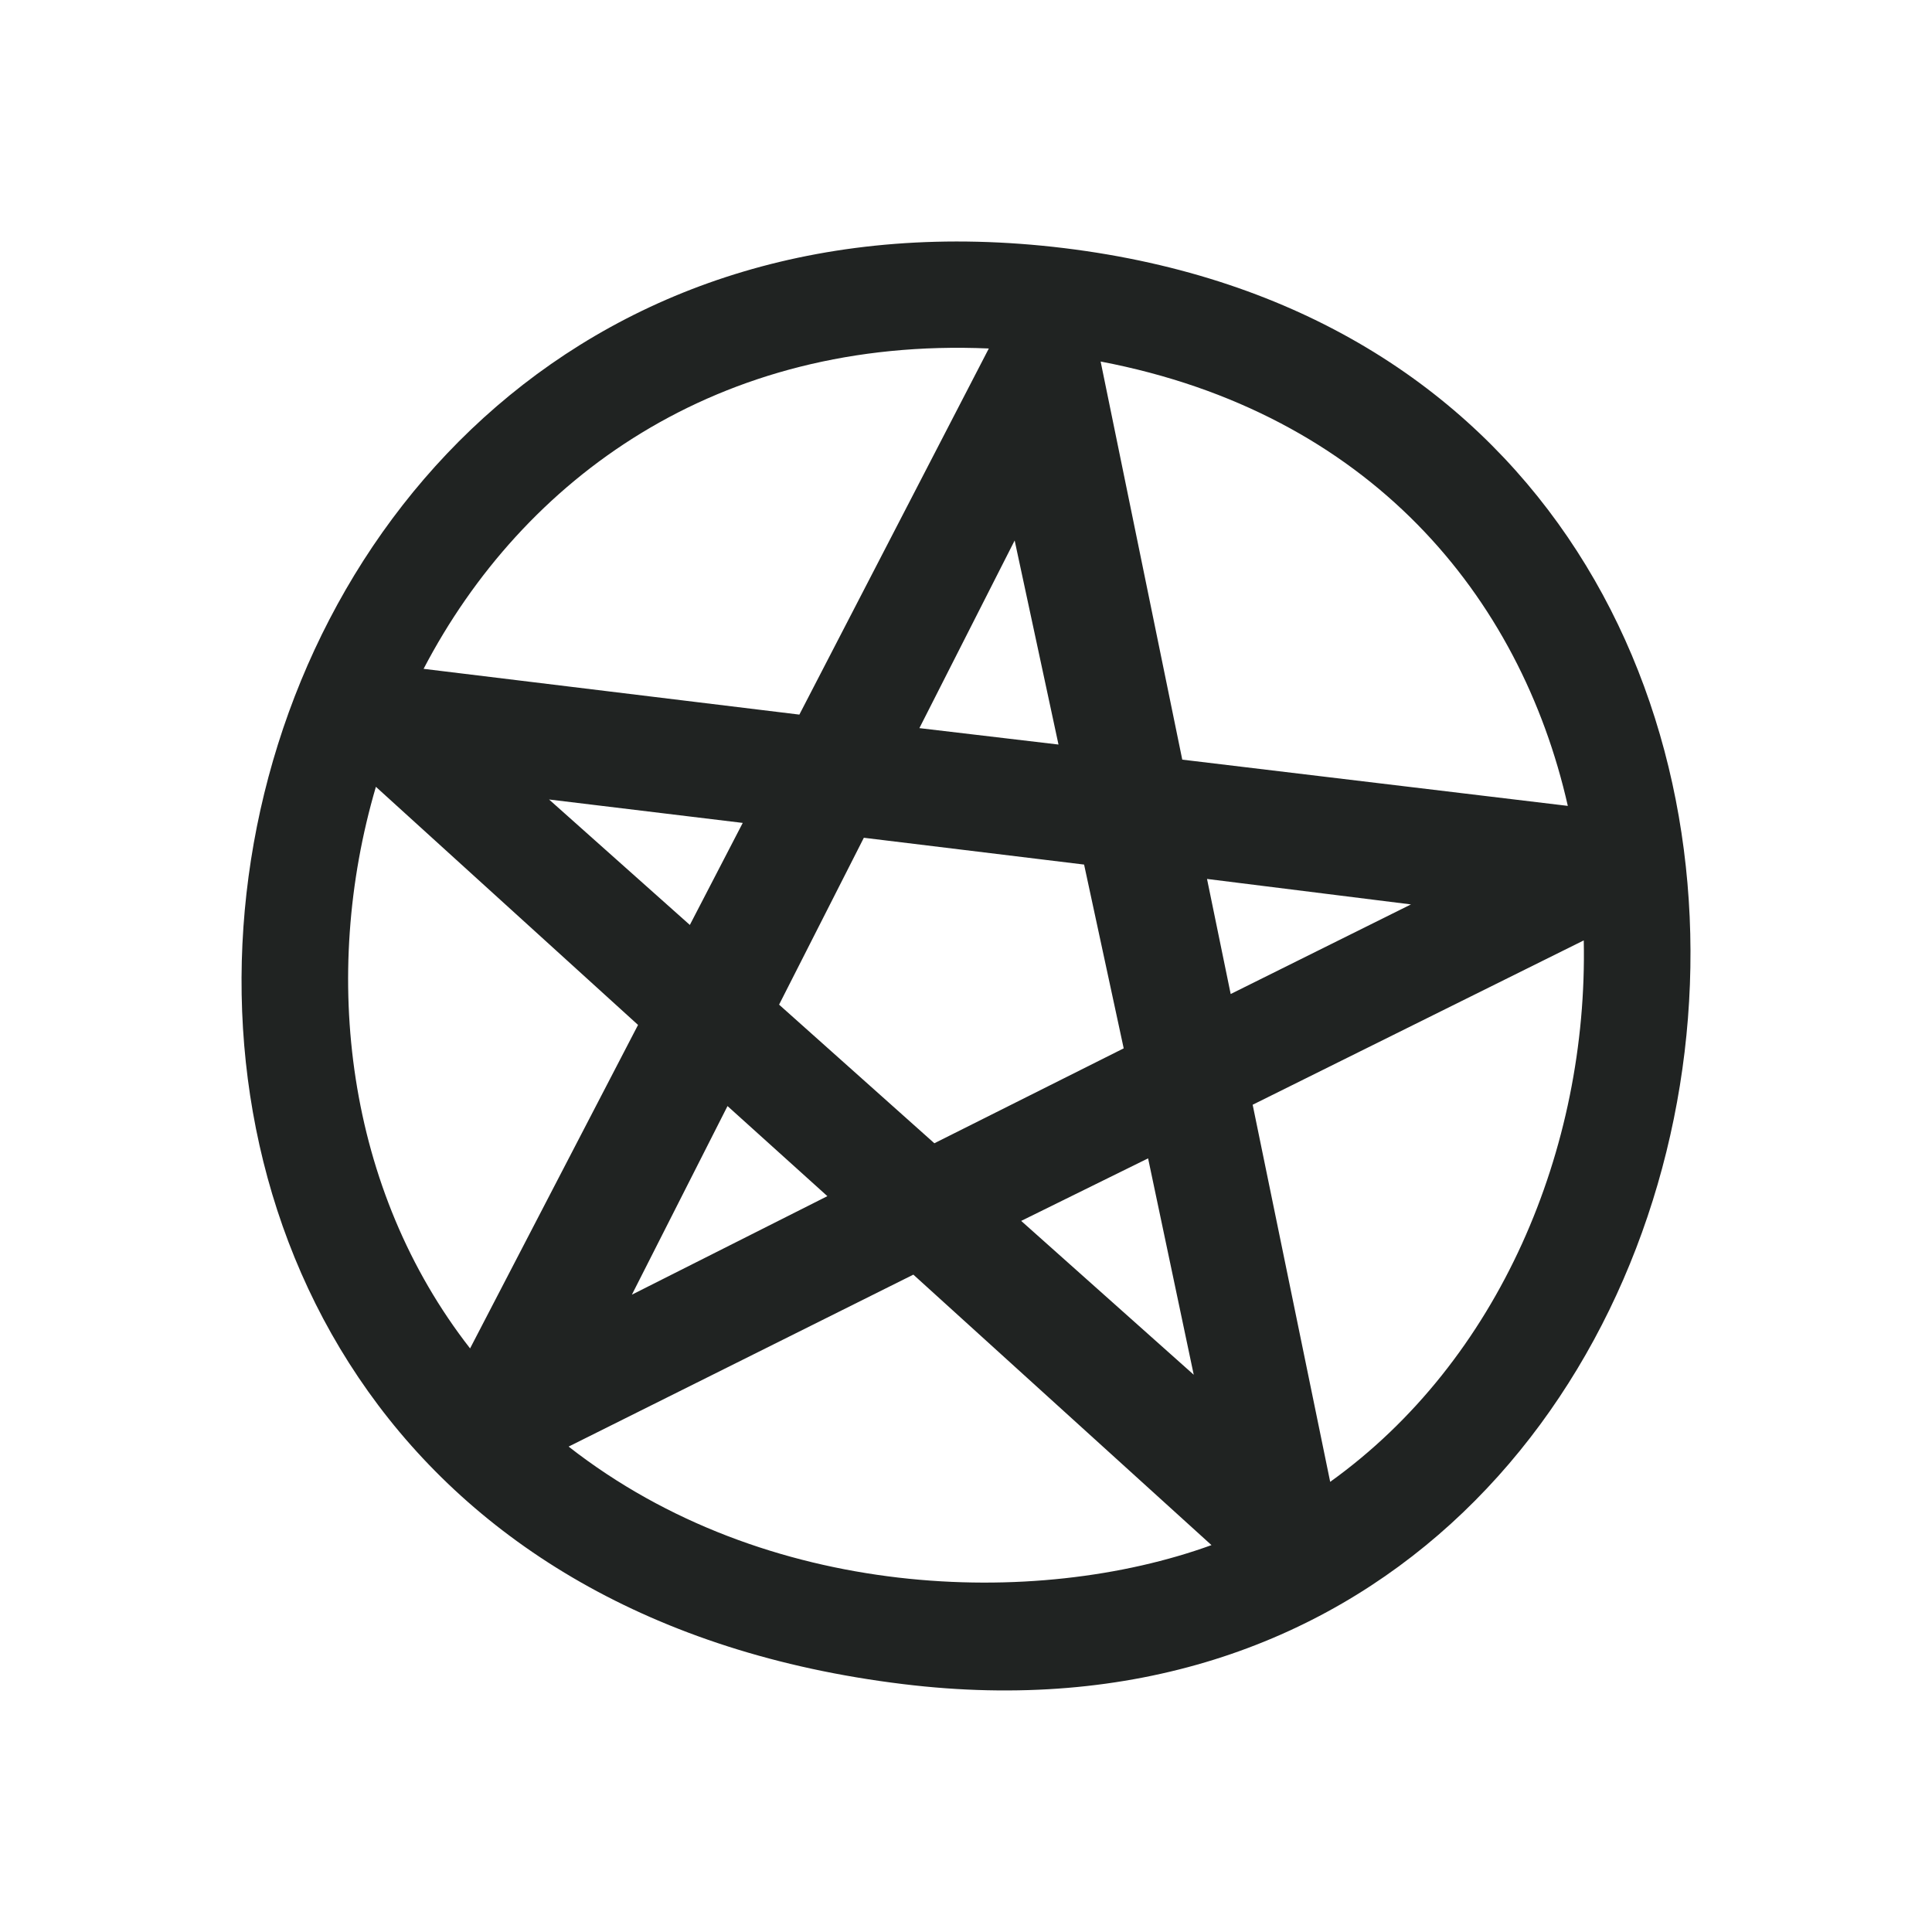 <svg width="16" height="16" viewBox="0 0 16 16" fill="none" xmlns="http://www.w3.org/2000/svg">
<path fill-rule="evenodd" clip-rule="evenodd" d="M7.479 13.947C-0.895 12.927 0.953 1.098 8.814 2.055C16.643 3.014 15.129 14.884 7.479 13.947ZM3.893 11.167L5.284 8.488L3.113 6.516C2.653 8.082 2.868 9.853 3.893 11.167ZM6.025 9.16L5.233 10.722L6.852 9.906L6.025 9.16ZM6.151 6.815L4.547 6.621L5.713 7.66L6.151 6.815ZM3.508 5.539L6.62 5.918L8.189 2.886C5.943 2.788 4.332 3.96 3.508 5.539ZM8.403 4.476L7.614 6.03L8.766 6.166L8.403 4.476ZM7.154 6.938L6.452 8.32L7.738 9.468L9.306 8.682L8.978 7.16L7.154 6.938ZM8.457 10.111L9.886 11.385L9.508 9.593L8.457 10.111ZM9.115 2.994L9.791 6.291L12.984 6.674C12.591 4.937 11.342 3.419 9.115 2.994ZM11.016 12.272C12.417 11.267 13.152 9.512 13.116 7.788L10.374 9.149L11.016 12.272ZM11.685 7.49L9.996 7.279L10.192 8.232L11.685 7.49ZM7.564 10.556L4.709 11.98C6.343 13.258 8.579 13.323 10.033 12.796L7.564 10.556Z" fill="#202322"/>
</svg>
